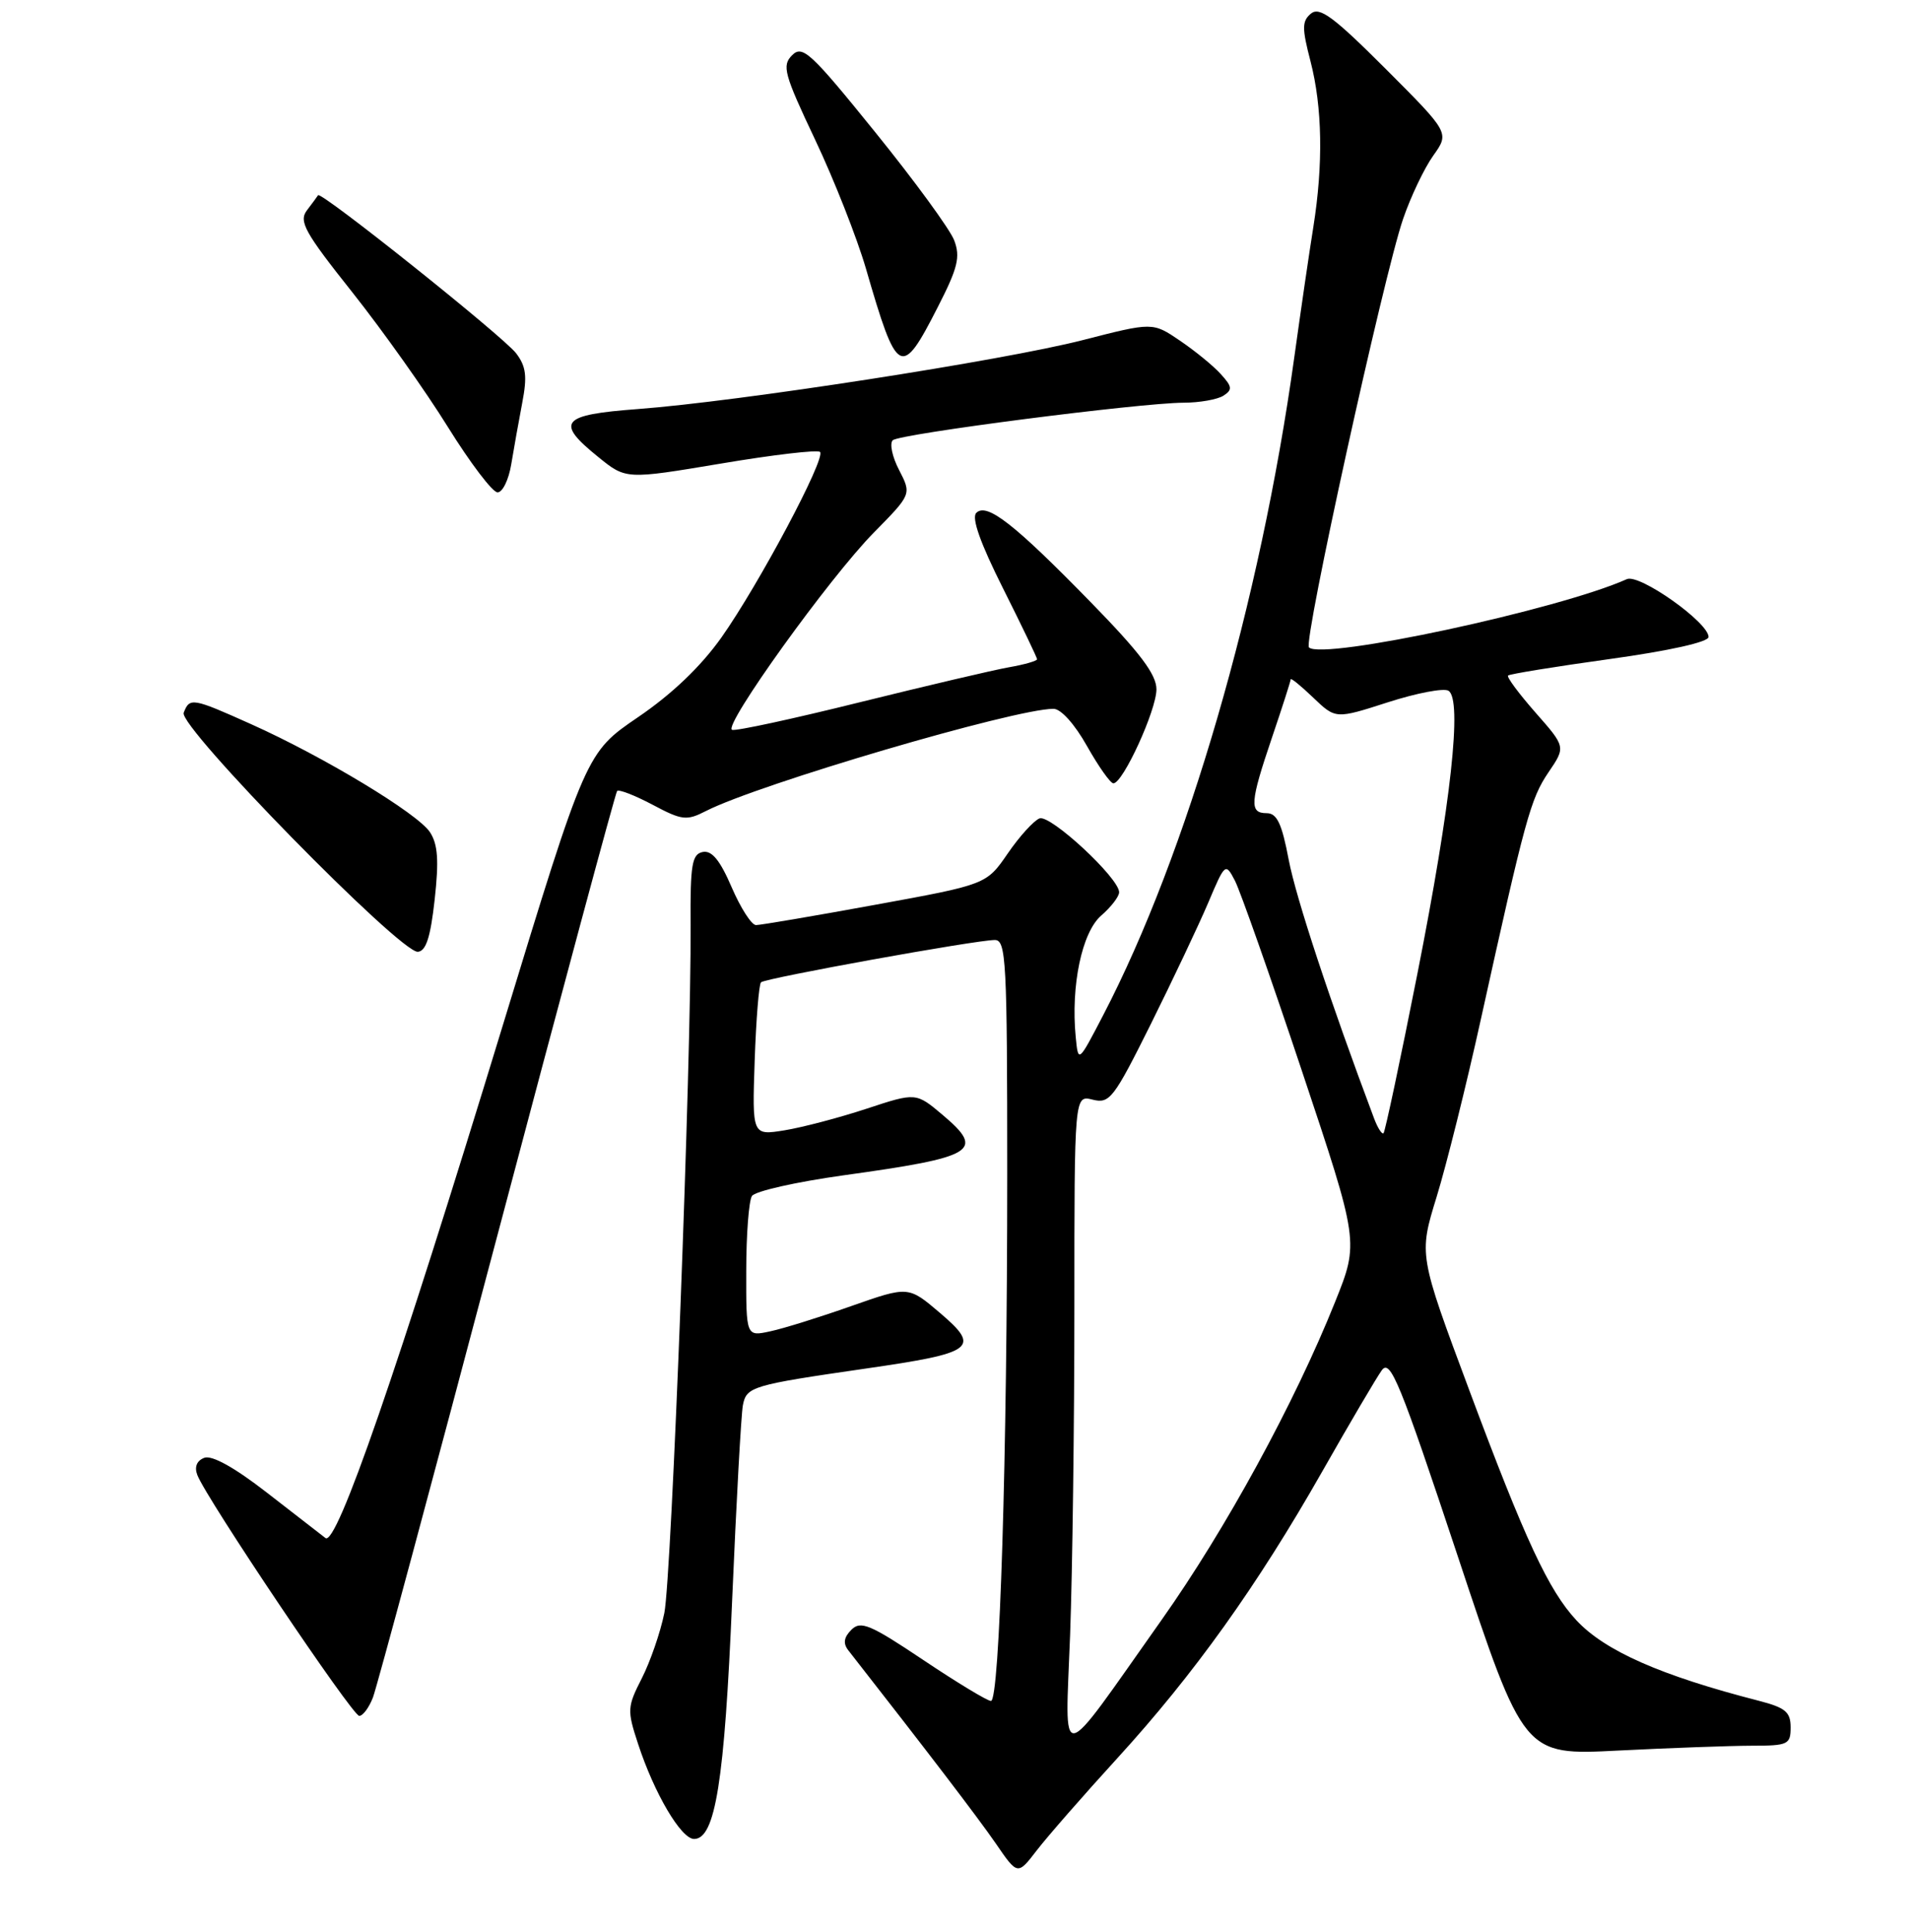<?xml version="1.0" encoding="UTF-8" standalone="no"?>
<!DOCTYPE svg PUBLIC "-//W3C//DTD SVG 1.1//EN" "http://www.w3.org/Graphics/SVG/1.1/DTD/svg11.dtd" >
<svg xmlns="http://www.w3.org/2000/svg" xmlns:xlink="http://www.w3.org/1999/xlink" version="1.1" viewBox="0 0 256 259">
 <g >
 <path fill="currentColor"
d=" M 149.77 235.66 C 160.05 224.40 168.52 212.55 177.20 197.28 C 180.88 190.80 184.48 184.68 185.20 183.68 C 186.34 182.09 187.62 185.22 195.38 208.58 C 204.25 235.30 204.25 235.30 216.88 234.65 C 223.82 234.30 231.86 234.01 234.75 234.00 C 239.66 234.00 240.00 233.84 240.00 231.54 C 240.00 229.48 239.30 228.90 235.75 227.98 C 222.59 224.60 215.10 221.29 211.27 217.17 C 207.56 213.17 204.40 206.39 196.93 186.35 C 190.16 168.20 190.16 168.20 192.55 160.44 C 193.86 156.18 196.54 145.45 198.49 136.59 C 204.44 109.65 205.15 107.06 207.54 103.53 C 209.86 100.12 209.86 100.12 205.81 95.52 C 203.58 92.98 201.92 90.75 202.13 90.55 C 202.33 90.35 208.46 89.35 215.75 88.34 C 223.74 87.23 229.00 86.06 229.00 85.38 C 229.00 83.43 219.74 76.88 218.05 77.63 C 208.90 81.73 177.20 88.53 175.44 86.78 C 174.67 86.00 185.46 36.90 188.06 29.34 C 189.08 26.36 190.90 22.54 192.10 20.86 C 194.28 17.80 194.28 17.80 185.71 9.22 C 178.74 2.25 176.87 0.87 175.71 1.82 C 174.50 2.83 174.49 3.76 175.65 8.22 C 177.24 14.37 177.37 22.00 176.03 30.42 C 175.49 33.76 174.34 41.67 173.46 48.00 C 168.93 80.65 159.09 114.50 147.86 136.08 C 144.52 142.50 144.52 142.50 144.18 139.00 C 143.51 132.14 145.01 124.98 147.58 122.74 C 148.91 121.59 150.00 120.17 150.00 119.60 C 150.00 117.70 140.78 109.15 139.33 109.70 C 138.56 110.00 136.64 112.11 135.07 114.40 C 132.21 118.56 132.21 118.56 117.31 121.28 C 109.11 122.78 101.92 124.00 101.33 124.00 C 100.73 124.00 99.27 121.72 98.07 118.94 C 96.51 115.31 95.41 113.97 94.20 114.20 C 92.74 114.49 92.51 115.87 92.56 124.02 C 92.68 141.67 90.01 211.47 89.04 216.22 C 88.51 218.82 87.15 222.75 86.02 224.97 C 84.07 228.79 84.04 229.25 85.52 233.75 C 87.69 240.39 91.29 246.50 93.03 246.50 C 95.87 246.50 97.11 238.78 98.13 214.50 C 98.69 201.30 99.34 189.54 99.57 188.36 C 100.05 185.87 100.75 185.66 116.00 183.45 C 130.64 181.34 131.50 180.69 125.98 175.98 C 121.75 172.38 121.75 172.38 114.12 175.06 C 109.93 176.54 105.04 178.07 103.25 178.45 C 100.00 179.16 100.00 179.16 100.02 170.33 C 100.02 165.47 100.37 160.97 100.78 160.32 C 101.19 159.67 106.70 158.43 113.01 157.55 C 130.74 155.09 132.07 154.29 126.36 149.46 C 122.77 146.43 122.77 146.43 116.13 148.62 C 112.49 149.82 107.54 151.12 105.15 151.51 C 100.81 152.21 100.81 152.21 101.15 142.19 C 101.34 136.67 101.72 131.94 102.00 131.67 C 102.57 131.11 130.80 126.00 133.34 126.00 C 134.85 126.00 135.00 128.77 135.00 157.34 C 135.00 195.40 133.99 228.00 132.82 228.00 C 132.34 228.00 128.26 225.53 123.75 222.51 C 116.62 217.73 115.36 217.21 114.11 218.46 C 113.10 219.47 112.98 220.29 113.69 221.20 C 124.45 234.96 131.06 243.62 133.45 247.08 C 136.39 251.37 136.39 251.37 138.95 248.04 C 140.35 246.22 145.22 240.64 149.77 235.66 Z  M 49.99 227.52 C 50.51 226.16 57.99 198.37 66.62 165.77 C 75.25 133.17 82.49 106.29 82.71 106.03 C 82.93 105.77 85.06 106.60 87.45 107.86 C 91.43 109.98 92.02 110.04 94.64 108.70 C 101.70 105.10 135.92 95.03 141.19 95.01 C 142.19 95.00 144.04 97.06 145.69 100.00 C 147.24 102.75 148.83 105.00 149.23 105.00 C 150.51 105.00 155.00 95.19 155.00 92.40 C 155.00 90.41 152.81 87.50 146.25 80.78 C 135.93 70.20 132.26 67.34 130.85 68.75 C 130.19 69.41 131.39 72.80 134.43 78.85 C 136.94 83.86 139.00 88.14 139.00 88.37 C 139.00 88.59 137.31 89.08 135.25 89.44 C 133.19 89.80 124.19 91.92 115.25 94.13 C 106.31 96.35 98.61 98.02 98.12 97.83 C 96.86 97.35 111.17 77.42 117.13 71.38 C 122.18 66.25 122.18 66.25 120.51 63.01 C 119.58 61.23 119.21 59.43 119.66 59.01 C 120.61 58.15 152.72 54.01 158.64 53.98 C 160.76 53.98 163.16 53.55 163.96 53.05 C 165.21 52.25 165.17 51.84 163.62 50.14 C 162.64 49.05 160.18 47.04 158.16 45.67 C 154.50 43.18 154.50 43.18 145.12 45.59 C 134.45 48.32 98.99 53.82 85.50 54.83 C 75.16 55.60 74.37 56.56 80.20 61.27 C 83.90 64.27 83.90 64.27 96.62 62.14 C 103.61 60.96 109.60 60.26 109.91 60.58 C 110.73 61.39 101.72 78.33 96.70 85.44 C 93.95 89.32 90.09 93.02 85.52 96.13 C 78.55 100.88 78.55 100.88 67.40 137.41 C 53.20 183.95 45.11 207.32 43.62 206.16 C 43.00 205.69 39.46 202.94 35.74 200.05 C 31.41 196.69 28.40 195.02 27.38 195.41 C 26.37 195.79 26.03 196.64 26.45 197.72 C 27.66 200.88 47.23 230.00 48.15 230.00 C 48.64 230.00 49.47 228.88 49.99 227.52 Z  M 58.26 120.58 C 58.84 115.33 58.69 113.18 57.63 111.55 C 55.98 109.04 43.38 101.43 33.66 97.07 C 25.77 93.53 25.42 93.47 24.62 95.54 C 23.91 97.39 53.64 127.73 56.00 127.58 C 57.10 127.50 57.70 125.63 58.26 120.58 Z  M 68.52 62.25 C 68.86 60.19 69.52 56.49 69.99 54.03 C 70.68 50.45 70.52 49.13 69.18 47.36 C 67.46 45.11 42.99 25.57 42.63 26.17 C 42.52 26.35 41.85 27.26 41.14 28.19 C 40.02 29.67 40.81 31.11 47.23 39.19 C 51.29 44.31 57.06 52.44 60.04 57.25 C 63.03 62.06 66.02 66.00 66.69 66.00 C 67.36 66.00 68.18 64.31 68.52 62.25 Z  M 125.70 41.15 C 128.38 35.91 128.74 34.44 127.89 32.21 C 127.33 30.74 122.56 24.21 117.29 17.70 C 108.66 7.02 107.56 6.01 106.17 7.40 C 104.78 8.79 105.08 9.91 109.25 18.72 C 111.80 24.10 114.85 31.86 116.05 35.96 C 120.27 50.52 120.78 50.79 125.70 41.15 Z  M 143.43 219.09 C 143.74 210.62 144.00 190.88 144.00 175.23 C 144.00 146.78 144.00 146.78 146.45 147.40 C 148.73 147.97 149.27 147.26 154.25 137.26 C 157.19 131.34 160.64 124.05 161.92 121.05 C 164.20 115.66 164.25 115.62 165.52 118.05 C 166.22 119.40 170.26 130.85 174.48 143.50 C 182.16 166.50 182.16 166.50 178.95 174.50 C 173.52 188.07 164.30 204.96 155.71 217.11 C 141.53 237.16 142.77 236.96 143.43 219.09 Z  M 184.16 149.89 C 178.28 134.24 173.70 120.35 172.73 115.26 C 171.81 110.38 171.15 109.00 169.77 109.00 C 167.43 109.00 167.53 107.58 170.49 98.85 C 171.86 94.81 172.99 91.30 172.99 91.06 C 173.00 90.82 174.35 91.92 176.01 93.51 C 179.02 96.39 179.02 96.39 186.01 94.14 C 189.86 92.90 193.51 92.20 194.14 92.59 C 196.02 93.75 194.49 107.68 189.98 130.50 C 187.70 142.05 185.65 151.67 185.44 151.89 C 185.23 152.10 184.65 151.20 184.16 149.89 Z "/>
</g>
</svg>